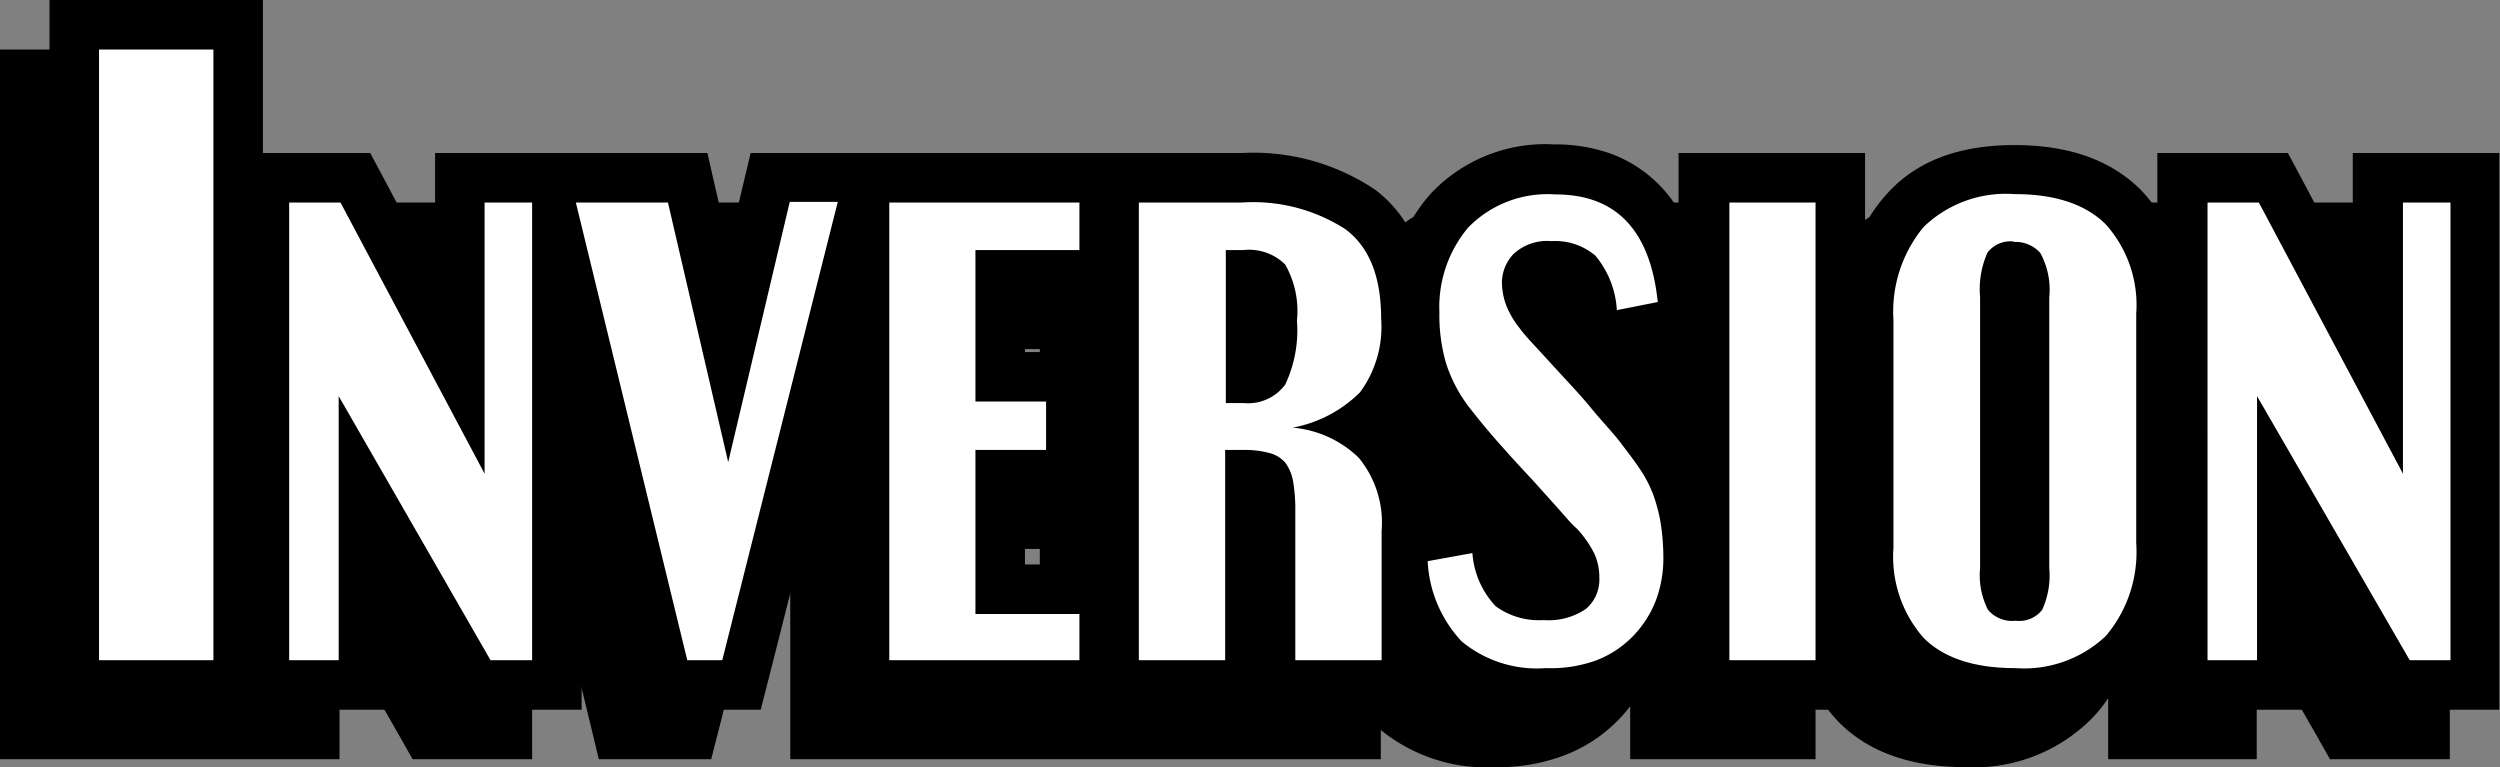 <svg xmlns="http://www.w3.org/2000/svg" viewBox="0 0 151.47 46.48"><rect x="0" y="0" width="151.47" height="46.48" fill="#808080" stroke="none"/><defs><style>.cls-1{fill:#fff;}</style></defs><title>menu-inversion</title><g id="Layer_2" data-name="Layer 2"><g id="Layer_1-2" data-name="Layer 1"><g id="Inversion"><g id="Grupo_910" data-name="Grupo 910"><g id="Unión_53" data-name="Unión 53"><path d="M119.1,45c-2.89,0-5.12-.77-6.63-2.28a8.94,8.94,0,0,1-2.25-6.5V22.38a9.48,9.48,0,0,1,2.22-6.64c1.51-1.64,3.73-2.46,6.61-2.46s5.08.76,6.6,2.28A8.76,8.76,0,0,1,127.93,22V35.93a9.31,9.31,0,0,1-2.25,6.63A8.64,8.64,0,0,1,119.1,45Zm-.44-5.93a1.48,1.48,0,0,0,.48.06,1.28,1.28,0,0,0,.37,0,5.88,5.88,0,0,0,.16-1.66V21a4.27,4.27,0,0,0-.22-1.77c-.08-.09-.31-.1-.44-.1a1.68,1.68,0,0,0-.34,0,5.81,5.81,0,0,0-.19,1.84V37.41A4.88,4.88,0,0,0,118.66,39.05ZM90.66,45a8.64,8.64,0,0,1-6.12-2,8.48,8.48,0,0,1-2.33-4.51v6.09H74V34a8.85,8.85,0,0,0-.1-1.52h0a1.12,1.12,0,0,0-.17-.49.5.5,0,0,0-.2-.09h0a3.41,3.41,0,0,0-.73-.11V44.54H64.54V13.77h7.71a11.81,11.81,0,0,1,7.16,1.92c1.83,1.37,2.76,3.59,2.76,6.6a8.12,8.12,0,0,1-1.65,5.47,7.36,7.36,0,0,1-1.17,1,6.49,6.49,0,0,1,1.06.89,7.66,7.66,0,0,1,1.8,5.47v.57l1-.2,2.7-.54,1.52-.3.25,1.52c.29,1.66.72,2.17.89,2.31a3.1,3.1,0,0,0,2,.5,2.64,2.64,0,0,0,1.61-.33A.83.83,0,0,0,92.4,38a1.77,1.77,0,0,0-.17-.75,4.53,4.53,0,0,0-.81-1.14c-.3-.3-.69-.73-1.16-1.25L88.67,33c-.61-.67-1.23-1.37-1.86-2.09s-1.27-1.48-1.83-2.2h0a10.33,10.33,0,0,1-1.81-3.35,12.35,12.35,0,0,1-.49-3.51,9,9,0,0,1,2.13-6.13,8.11,8.11,0,0,1,6.39-2.48,7.16,7.16,0,0,1,5.41,2.09,9.63,9.63,0,0,1,2.29,5.78L99,22.5l-1.34.27-2.47.5-1.55.3L93.45,22c-.26-1.72-.67-2.27-.84-2.42A2.35,2.35,0,0,0,91,19.11a1.68,1.68,0,0,0-1.15.29,1,1,0,0,0-.32.69,2.72,2.72,0,0,0,.14.89,4.13,4.13,0,0,0,.63,1c.17.22.48.57.92,1l1.57,1.7c.57.64,1.18,1.32,1.8,2s1.24,1.46,1.78,2.15.88,1.16,1.24,1.69a8.71,8.71,0,0,1,.94,1.85,10.73,10.73,0,0,1,.53,2,14.75,14.75,0,0,1,.18,2.4,8.69,8.69,0,0,1-.55,3,7.65,7.65,0,0,1-4.37,4.44A9.7,9.7,0,0,1,90.66,45ZM72.77,19.67V25.9c.62-.08.78-.32.83-.41a6.09,6.09,0,0,0,.48-3.07c0-2-.36-2.42-.37-2.44S73.44,19.72,72.77,19.67ZM147,44.54h-4.89l-.43-.76-6.38-11.16V44.54h-6V13.77h5.51l.42.8,5.91,11.11V13.77H147V44.54Zm-38.48,0h-8.22V13.77h8.22V44.54Zm-44.59,0H49.38V15.05l-.15.59-7,27.76-.29,1.14H37.46l-.28-1.15L30.74,16.88V44.54H25.85l-.44-.76L19,32.62V44.54H13V13.77h5.51l.42.8,5.91,11.11V13.77h13.8l.27,1.16,2.2,9.52,2.26-9.53.28-1.15H63.9v5.88H57.6v6.18h4.28v5.93H57.6V38.7h6.3v5.84Zm-52.47,0H1.5V4.5h9.93v40Z"/><path d="M119.1,43.48a7.21,7.21,0,0,0,5.49-1.95,7.86,7.86,0,0,0,1.84-5.6V22a7.32,7.32,0,0,0-1.84-5.4q-1.84-1.85-5.54-1.84a7.17,7.17,0,0,0-5.51,2,8.06,8.06,0,0,0-1.82,5.63V36.2a7.45,7.45,0,0,0,1.82,5.44q1.83,1.84,5.56,1.84M119,17.66a2,2,0,0,1,1.62.67,4.65,4.65,0,0,1,.54,2.7V37.41a5,5,0,0,1-.43,2.54,1.76,1.76,0,0,1-1.6.66,1.92,1.92,0,0,1-1.68-.66,4.62,4.62,0,0,1-.48-2.54V21a5.42,5.42,0,0,1,.45-2.7,1.76,1.76,0,0,1,1.58-.67M90.66,43.48A8.11,8.11,0,0,0,93.74,43,6.2,6.2,0,0,0,96,41.48a6.45,6.45,0,0,0,1.33-2.11,7.28,7.28,0,0,0,.45-2.5,13.81,13.81,0,0,0-.16-2.16A10.14,10.14,0,0,0,97.12,33a7.41,7.41,0,0,0-.79-1.53c-.33-.5-.72-1-1.17-1.6S94,28.46,93.43,27.76s-1.21-1.38-1.78-2L90.1,24.07c-.47-.5-.81-.88-1-1.15a5.4,5.4,0,0,1-.85-1.44A4.09,4.09,0,0,1,88,20.09a2.52,2.52,0,0,1,.72-1.72A3,3,0,0,1,91,17.61a3.75,3.75,0,0,1,2.66.88,5.61,5.61,0,0,1,1.3,3.3l2.48-.49q-.68-6.53-6.21-6.52a6.71,6.71,0,0,0-5.27,2,7.49,7.49,0,0,0-1.75,5.14A10.52,10.52,0,0,0,84.61,25a8.79,8.79,0,0,0,1.55,2.86c.54.69,1.13,1.4,1.78,2.13S89.2,31.39,89.78,32l1.6,1.78c.48.54.86.95,1.13,1.22a6.31,6.31,0,0,1,1.1,1.57A3.45,3.45,0,0,1,93.9,38a2.32,2.32,0,0,1-.81,1.89,4,4,0,0,1-2.57.68,4.45,4.45,0,0,1-2.9-.84,5.23,5.23,0,0,1-1.41-3.22L83.5,37a7.62,7.62,0,0,0,2.07,4.87,7.15,7.15,0,0,0,5.09,1.61M145.47,43V15.27h-2.88V31.7l-8.73-16.43h-3.11V43h3V27L143,43h2.52M107,43V15.27h-5.22V43H107M80.71,43V35.16a6.19,6.19,0,0,0-1.39-4.43,6.57,6.57,0,0,0-4-1.82,7.81,7.81,0,0,0,4.08-2.14,6.69,6.69,0,0,0,1.28-4.48q0-3.78-2.16-5.4a10.31,10.31,0,0,0-6.26-1.62H66V43h5.23V30.26h1.07a5.82,5.82,0,0,1,1.58.18,1.88,1.88,0,0,1,1,.6,2.7,2.7,0,0,1,.47,1.15,10.07,10.07,0,0,1,.13,1.8v9h5.22M71.27,18.15h1.07a3.11,3.11,0,0,1,2.53.88,5.71,5.71,0,0,1,.71,3.39,7.73,7.73,0,0,1-.71,3.88,2.8,2.8,0,0,1-2.53,1.12H71.27V18.15M62.4,43V40.2H56.1V30.26h4.28V27.33H56.1V18.15h6.3V15.27H50.88V43H62.4M40.76,43l7-27.77H44.85L41.12,31,37.47,15.27H31.89L38.64,43h2.12M29.24,43V15.27H26.36V31.7L17.63,15.27H14.52V43h3V27L26.72,43h2.52M9.93,43V6H3V43H9.93M119.1,46.48c-3.31,0-5.9-.91-7.69-2.73h0A8.91,8.91,0,0,1,110,41.84V46H98.77V42.79a9.08,9.08,0,0,1-3.9,2.94,11.2,11.2,0,0,1-4.21.75,10.17,10.17,0,0,1-7-2.25V46H47.88V27.1L43.66,43.77,43.09,46H36.28l-.55-2.29L32.24,29.39V46H25l-.86-1.52-3.57-6.25V46H0V3H12.93v9.27h6.5l.85,1.59,3.08,5.8V12.27h16.5l.53,2.32.76,3.28.78-3.29.55-2.31H72.25a13.23,13.23,0,0,1,8.06,2.22,7.54,7.54,0,0,1,2,2.26,9.28,9.28,0,0,1,1.36-2,9.52,9.52,0,0,1,7.51-3,9.89,9.89,0,0,1,3.52.6,8,8,0,0,1,4,3.37V12.27H110v4.35a9.37,9.37,0,0,1,1.34-1.89h0c1.8-2,4.4-2.94,7.71-2.94s5.85.91,7.66,2.72h0a8.29,8.29,0,0,1,1,1.26V12.27h7.91l.85,1.59,3.08,5.8V12.27h8.88V46h-7.26l-.86-1.52-3.58-6.25V46h-9v-3.7a8.35,8.35,0,0,1-1,1.24A10.05,10.05,0,0,1,119.1,46.48ZM89.57,37.39a2.61,2.61,0,0,0,1,.13h.15c-.08-.11-.19-.25-.35-.43s-.71-.75-1.18-1.28h0l0,.16A4.92,4.92,0,0,0,89.57,37.39ZM59.1,37.2H63V33.26H59.1Zm22.51-8.41a8.55,8.55,0,0,1,2,5.12l2-.39,1.24-.25-1.18-1.33c-.67-.76-1.3-1.52-1.88-2.26h0a13.14,13.14,0,0,1-1.33-2.07,6.83,6.83,0,0,1-.82,1.15ZM97.52,28c.46.58.88,1.16,1.25,1.71V24.09l-.77.15-2.48.5-.64.12c.27.31.54.61.81.93C96.35,26.54,97,27.28,97.52,28ZM59.1,24.33H63V21.15H59.1Zm32-3.71a5.22,5.22,0,0,0,.32.46c.06.07.17.21.39.45a3.56,3.56,0,0,0-.28-.85A1.73,1.73,0,0,0,91.13,20.62Z"/></g></g></g><g id="Inversion-2"><g id="Grupo_910-2" data-name="Grupo 910-2"><g id="Unión_53-2" data-name="Unión 53-2"><path class="cls-1" d="M122.1,42c-2.89,0-5.12-.77-6.63-2.28a8.94,8.94,0,0,1-2.25-6.5V19.38a9.48,9.48,0,0,1,2.22-6.64c1.51-1.64,3.73-2.46,6.61-2.46s5.08.76,6.6,2.28A8.76,8.76,0,0,1,130.93,19V32.93a9.31,9.31,0,0,1-2.25,6.63A8.64,8.64,0,0,1,122.1,42Zm-.44-5.93a1.48,1.48,0,0,0,.48.06,1.28,1.28,0,0,0,.37,0,5.88,5.88,0,0,0,.16-1.66V18a4.27,4.27,0,0,0-.22-1.77c-.08-.09-.31-.1-.44-.1a1.68,1.68,0,0,0-.34,0,5.81,5.81,0,0,0-.19,1.84V34.41A4.88,4.88,0,0,0,121.66,36.05ZM93.66,42a8.64,8.64,0,0,1-6.12-2,8.48,8.48,0,0,1-2.33-4.51v6.09H77V31a8.85,8.85,0,0,0-.1-1.52h0a1.12,1.12,0,0,0-.17-.49.5.5,0,0,0-.2-.09h0a3.41,3.41,0,0,0-.73-.11V41.54H67.54V10.77h7.71a11.81,11.81,0,0,1,7.16,1.92c1.83,1.37,2.76,3.59,2.76,6.6a8.12,8.12,0,0,1-1.65,5.47,7.36,7.36,0,0,1-1.17,1,6.49,6.49,0,0,1,1.06.89,7.66,7.66,0,0,1,1.8,5.47v.57l1-.2,2.7-.54,1.52-.3.25,1.52c.29,1.66.72,2.17.89,2.31a3.1,3.1,0,0,0,2,.5,2.64,2.64,0,0,0,1.61-.33A.83.83,0,0,0,95.4,35a1.77,1.77,0,0,0-.17-.75,4.53,4.53,0,0,0-.81-1.14c-.3-.3-.69-.73-1.16-1.25L91.67,30c-.61-.67-1.23-1.37-1.86-2.09s-1.27-1.48-1.83-2.2h0a10.33,10.33,0,0,1-1.81-3.35,12.35,12.35,0,0,1-.49-3.51,9,9,0,0,1,2.13-6.13,8.11,8.11,0,0,1,6.39-2.48,7.16,7.16,0,0,1,5.41,2.09,9.63,9.63,0,0,1,2.29,5.78L102,19.5l-1.34.27-2.47.5-1.55.3L96.45,19c-.26-1.72-.67-2.27-.84-2.42A2.35,2.35,0,0,0,94,16.11a1.68,1.68,0,0,0-1.15.29,1,1,0,0,0-.32.69,2.72,2.72,0,0,0,.14.89,4.13,4.13,0,0,0,.63,1c.17.22.48.57.92,1l1.57,1.7c.57.64,1.18,1.32,1.8,2s1.24,1.46,1.78,2.15.88,1.16,1.24,1.69a8.71,8.71,0,0,1,.94,1.85,10.73,10.73,0,0,1,.53,2,14.75,14.75,0,0,1,.18,2.4,8.69,8.69,0,0,1-.55,3,7.65,7.65,0,0,1-4.37,4.44A9.7,9.7,0,0,1,93.66,42ZM75.77,16.67V22.9c.62-.08.78-.32.83-.41a6.09,6.09,0,0,0,.48-3.07c0-2-.36-2.42-.37-2.44S76.44,16.72,75.77,16.67ZM150,41.54h-4.89l-.43-.76-6.38-11.16V41.54h-6V10.77h5.51l.42.8,5.91,11.11V10.77H150V41.54Zm-38.48,0h-8.22V10.77h8.22V41.54Zm-44.59,0H52.38V12.05l-.15.59-7,27.76-.29,1.14H40.46l-.28-1.15L33.74,13.88V41.54H28.85l-.44-.76L22,29.62V41.54H16V10.77h5.51l.42.8,5.91,11.11V10.77h13.8l.27,1.16,2.2,9.52,2.26-9.53.28-1.15H66.9v5.88H60.6v6.18h4.28v5.93H60.6V35.7h6.3v5.84Zm-52.47,0H4.5V1.5h9.93v40Z"/><path d="M122.1,40.48a7.21,7.21,0,0,0,5.49-1.95,7.86,7.86,0,0,0,1.84-5.6V19a7.32,7.32,0,0,0-1.84-5.4q-1.84-1.84-5.54-1.84a7.17,7.17,0,0,0-5.51,2,8.06,8.06,0,0,0-1.82,5.63V33.2a7.45,7.45,0,0,0,1.82,5.44q1.83,1.84,5.56,1.84M122,14.66a2,2,0,0,1,1.62.67,4.65,4.65,0,0,1,.54,2.7V34.41a5,5,0,0,1-.43,2.54,1.76,1.76,0,0,1-1.6.66,1.92,1.92,0,0,1-1.68-.66,4.62,4.62,0,0,1-.48-2.54V18a5.42,5.42,0,0,1,.45-2.7,1.76,1.76,0,0,1,1.58-.67M93.66,40.48A8.11,8.11,0,0,0,96.74,40,6.2,6.2,0,0,0,99,38.48a6.45,6.45,0,0,0,1.33-2.11,7.28,7.28,0,0,0,.45-2.5,13.81,13.81,0,0,0-.16-2.16,10.14,10.14,0,0,0-.45-1.73,7.41,7.41,0,0,0-.79-1.53c-.33-.5-.72-1-1.17-1.6S97,25.46,96.43,24.76s-1.21-1.38-1.78-2L93.1,21.07c-.47-.5-.81-.88-1-1.15a5.4,5.4,0,0,1-.85-1.44A4.09,4.09,0,0,1,91,17.09a2.52,2.52,0,0,1,.72-1.72A3,3,0,0,1,94,14.61a3.75,3.75,0,0,1,2.66.88,5.61,5.61,0,0,1,1.3,3.3l2.48-.49q-.68-6.53-6.21-6.52a6.71,6.71,0,0,0-5.27,2,7.49,7.49,0,0,0-1.75,5.14A10.52,10.52,0,0,0,87.61,22a8.79,8.79,0,0,0,1.55,2.86c.54.69,1.13,1.4,1.78,2.13S92.2,28.39,92.78,29l1.6,1.78c.48.54.86,1,1.13,1.22a6.31,6.31,0,0,1,1.1,1.57A3.45,3.45,0,0,1,96.9,35a2.32,2.32,0,0,1-.81,1.89,4,4,0,0,1-2.57.68,4.45,4.45,0,0,1-2.9-.84,5.23,5.23,0,0,1-1.41-3.22L86.5,34a7.62,7.62,0,0,0,2.07,4.87,7.15,7.15,0,0,0,5.09,1.61M148.47,40V12.27h-2.88V28.7l-8.73-16.43h-3.11V40h3V24L146,40h2.52M110,40V12.27h-5.22V40H110M83.71,40V32.16a6.19,6.19,0,0,0-1.39-4.43,6.57,6.57,0,0,0-4-1.82,7.81,7.81,0,0,0,4.08-2.14,6.69,6.69,0,0,0,1.28-4.48q0-3.78-2.16-5.4a10.31,10.31,0,0,0-6.26-1.62H69V40h5.23V27.26h1.07a5.82,5.82,0,0,1,1.58.18,1.88,1.88,0,0,1,1,.6,2.7,2.7,0,0,1,.47,1.15,10.07,10.07,0,0,1,.13,1.8V40h5.22M74.27,15.15h1.07a3.11,3.11,0,0,1,2.53.88,5.71,5.71,0,0,1,.71,3.39,7.73,7.73,0,0,1-.71,3.88,2.8,2.8,0,0,1-2.53,1.12H74.27V15.15M65.4,40V37.2H59.1V27.26h4.28V24.33H59.1V15.15h6.3V12.27H53.88V40H65.4M43.76,40l7-27.77H47.85L44.12,28,40.47,12.27H34.89L41.64,40h2.12M32.24,40V12.27H29.36V28.7L20.63,12.27H17.52V40h3V24L29.72,40h2.52M12.93,40V3H6V40h6.93M122.1,43.48c-3.31,0-5.9-.91-7.69-2.73h0A8.91,8.91,0,0,1,113,38.84V43H101.77V39.79a9.08,9.08,0,0,1-3.9,2.94,11.2,11.2,0,0,1-4.21.75,10.17,10.17,0,0,1-7-2.25V43H50.88V24.1L46.66,40.77,46.09,43H39.28l-.55-2.29L35.24,26.39V43H28l-.86-1.52-3.57-6.25V43H3V0H15.93V9.27h6.5l.85,1.59,3.08,5.8V9.27h16.5l.53,2.32.76,3.28.78-3.29.55-2.31H75.25a13.23,13.23,0,0,1,8.06,2.22,7.54,7.54,0,0,1,2,2.26,9.28,9.28,0,0,1,1.36-2,9.52,9.52,0,0,1,7.51-3,9.89,9.89,0,0,1,3.52.6,8,8,0,0,1,4,3.37V9.27H113v4.35a9.37,9.37,0,0,1,1.34-1.89h0c1.8-2,4.4-2.94,7.71-2.94s5.85.91,7.66,2.72h0a8.29,8.29,0,0,1,1,1.26V9.27h7.91l.85,1.59,3.08,5.8V9.27h8.88V43h-7.26l-.86-1.52-3.58-6.25V43h-9v-3.7a8.35,8.35,0,0,1-1,1.24A10.05,10.05,0,0,1,122.1,43.48ZM92.57,34.39a2.61,2.61,0,0,0,1,.13h.15c-.08-.11-.19-.25-.35-.43s-.71-.75-1.18-1.28h0l0,.16A4.92,4.92,0,0,0,92.57,34.39ZM62.1,34.2H66V30.26H62.1Zm22.51-8.41a8.55,8.55,0,0,1,2,5.12l2-.39,1.24-.25-1.18-1.33c-.67-.76-1.3-1.52-1.88-2.26h0a13.14,13.14,0,0,1-1.33-2.07,6.83,6.83,0,0,1-.82,1.15ZM100.52,25c.46.58.88,1.16,1.25,1.71V21.09l-.77.15-2.48.5-.64.12c.27.31.54.61.81.93C99.35,23.54,100,24.28,100.52,25ZM62.1,21.33H66V18.15H62.1Zm32-3.71a5.22,5.22,0,0,0,.32.46c.06.07.17.21.39.45a3.56,3.56,0,0,0-.28-.85A1.73,1.73,0,0,0,94.13,17.62Z"/></g></g></g></g></g></svg>